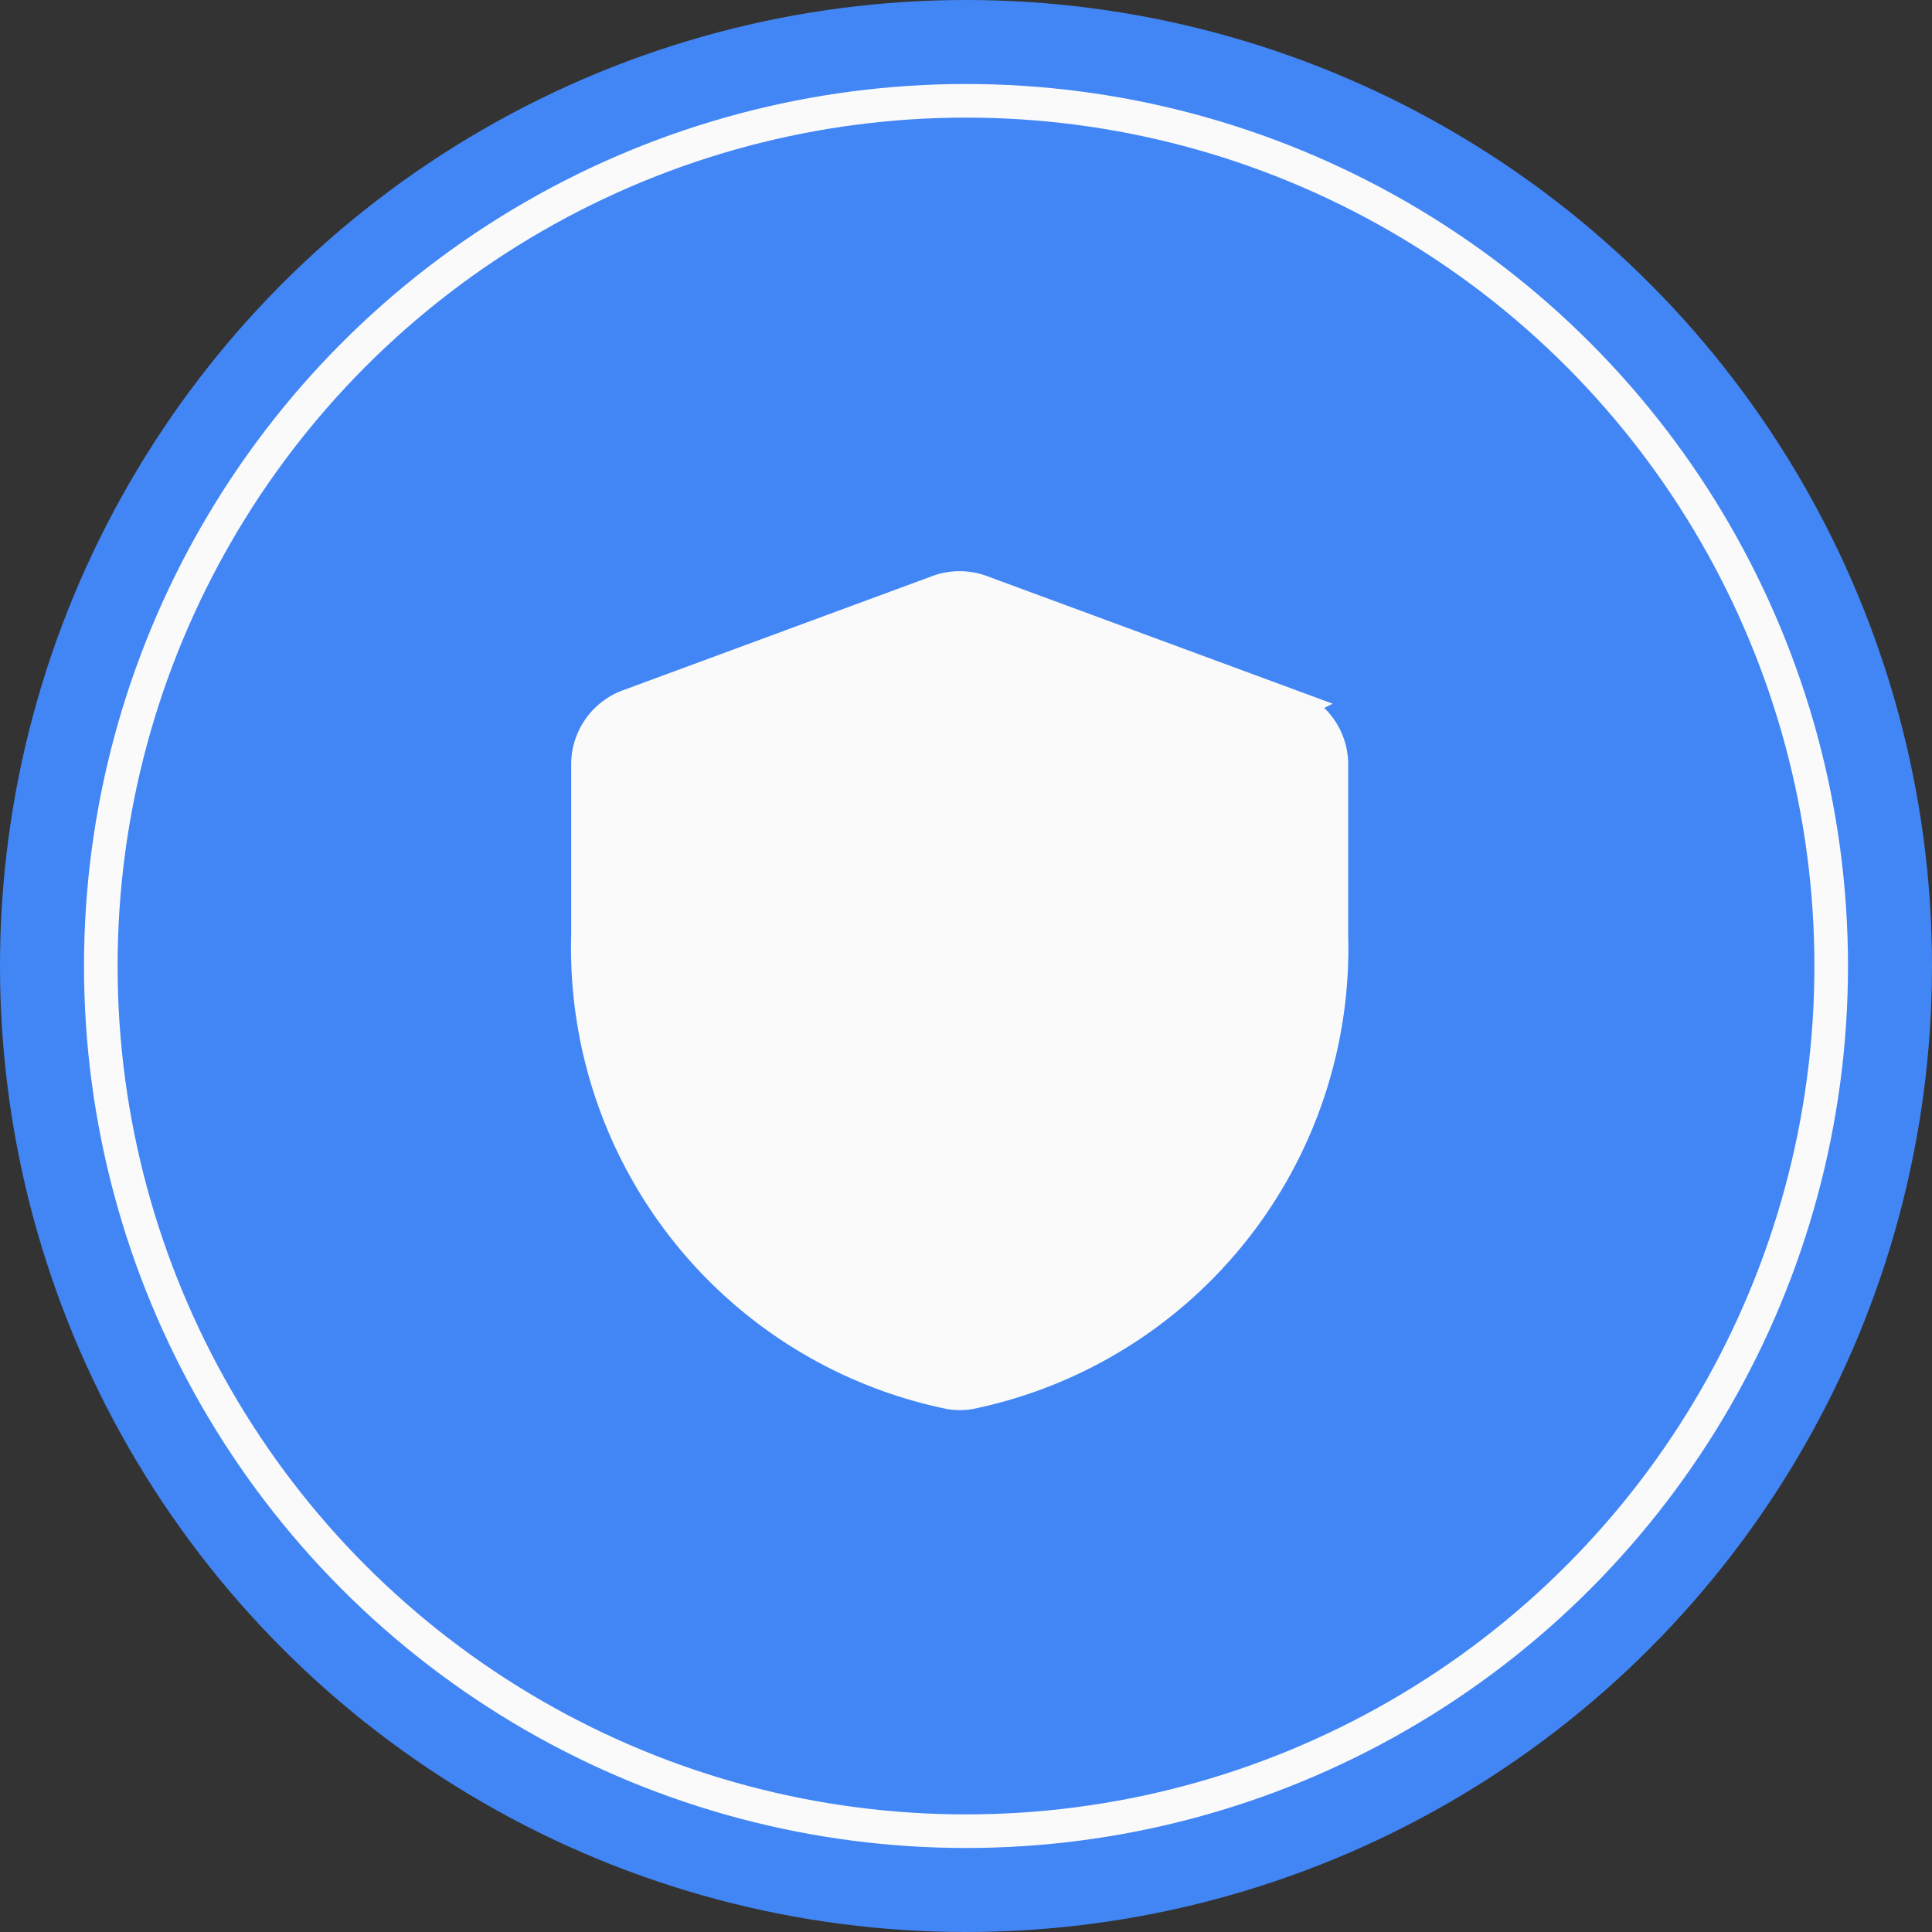 <svg xmlns="http://www.w3.org/2000/svg" width="46" height="46" viewBox="0 0 46 46">
  <rect x="0" y="0" width="46" height="46" fill="#333333" stroke="none"/>
  <g id="backup" transform="translate(-40 -411)">
    <circle id="Ellipse_1953" data-name="Ellipse 1953" cx="23" cy="23" r="23" transform="translate(40 411)" fill="#4286f5"/>
    
    <g id="Ellipse_1985" data-name="Ellipse 1985" transform="translate(42 413)" fill="none" stroke="#fafafa" stroke-width="0.8">
      <circle cx="21" cy="21" r="21" stroke="none"/>
      <circle cx="21" cy="21" r="20.6" fill="none"/>
      <path id="Path" d="M16.734,2.813,9.359.091a1.474,1.474,0,0,0-1.022,0L.963,2.813A1.478,1.478,0,0,0,0,4.2V8.281A10.8,10.8,0,0,0,8.621,19.155a1.422,1.422,0,0,0,.466,0A10.8,10.8,0,0,0,17.7,8.281V4.2a1.478,1.478,0,0,0-.97-1.385Z" transform="translate(12 12)" fill="#fafafa"/>
    </g>
  </g>
</svg>
